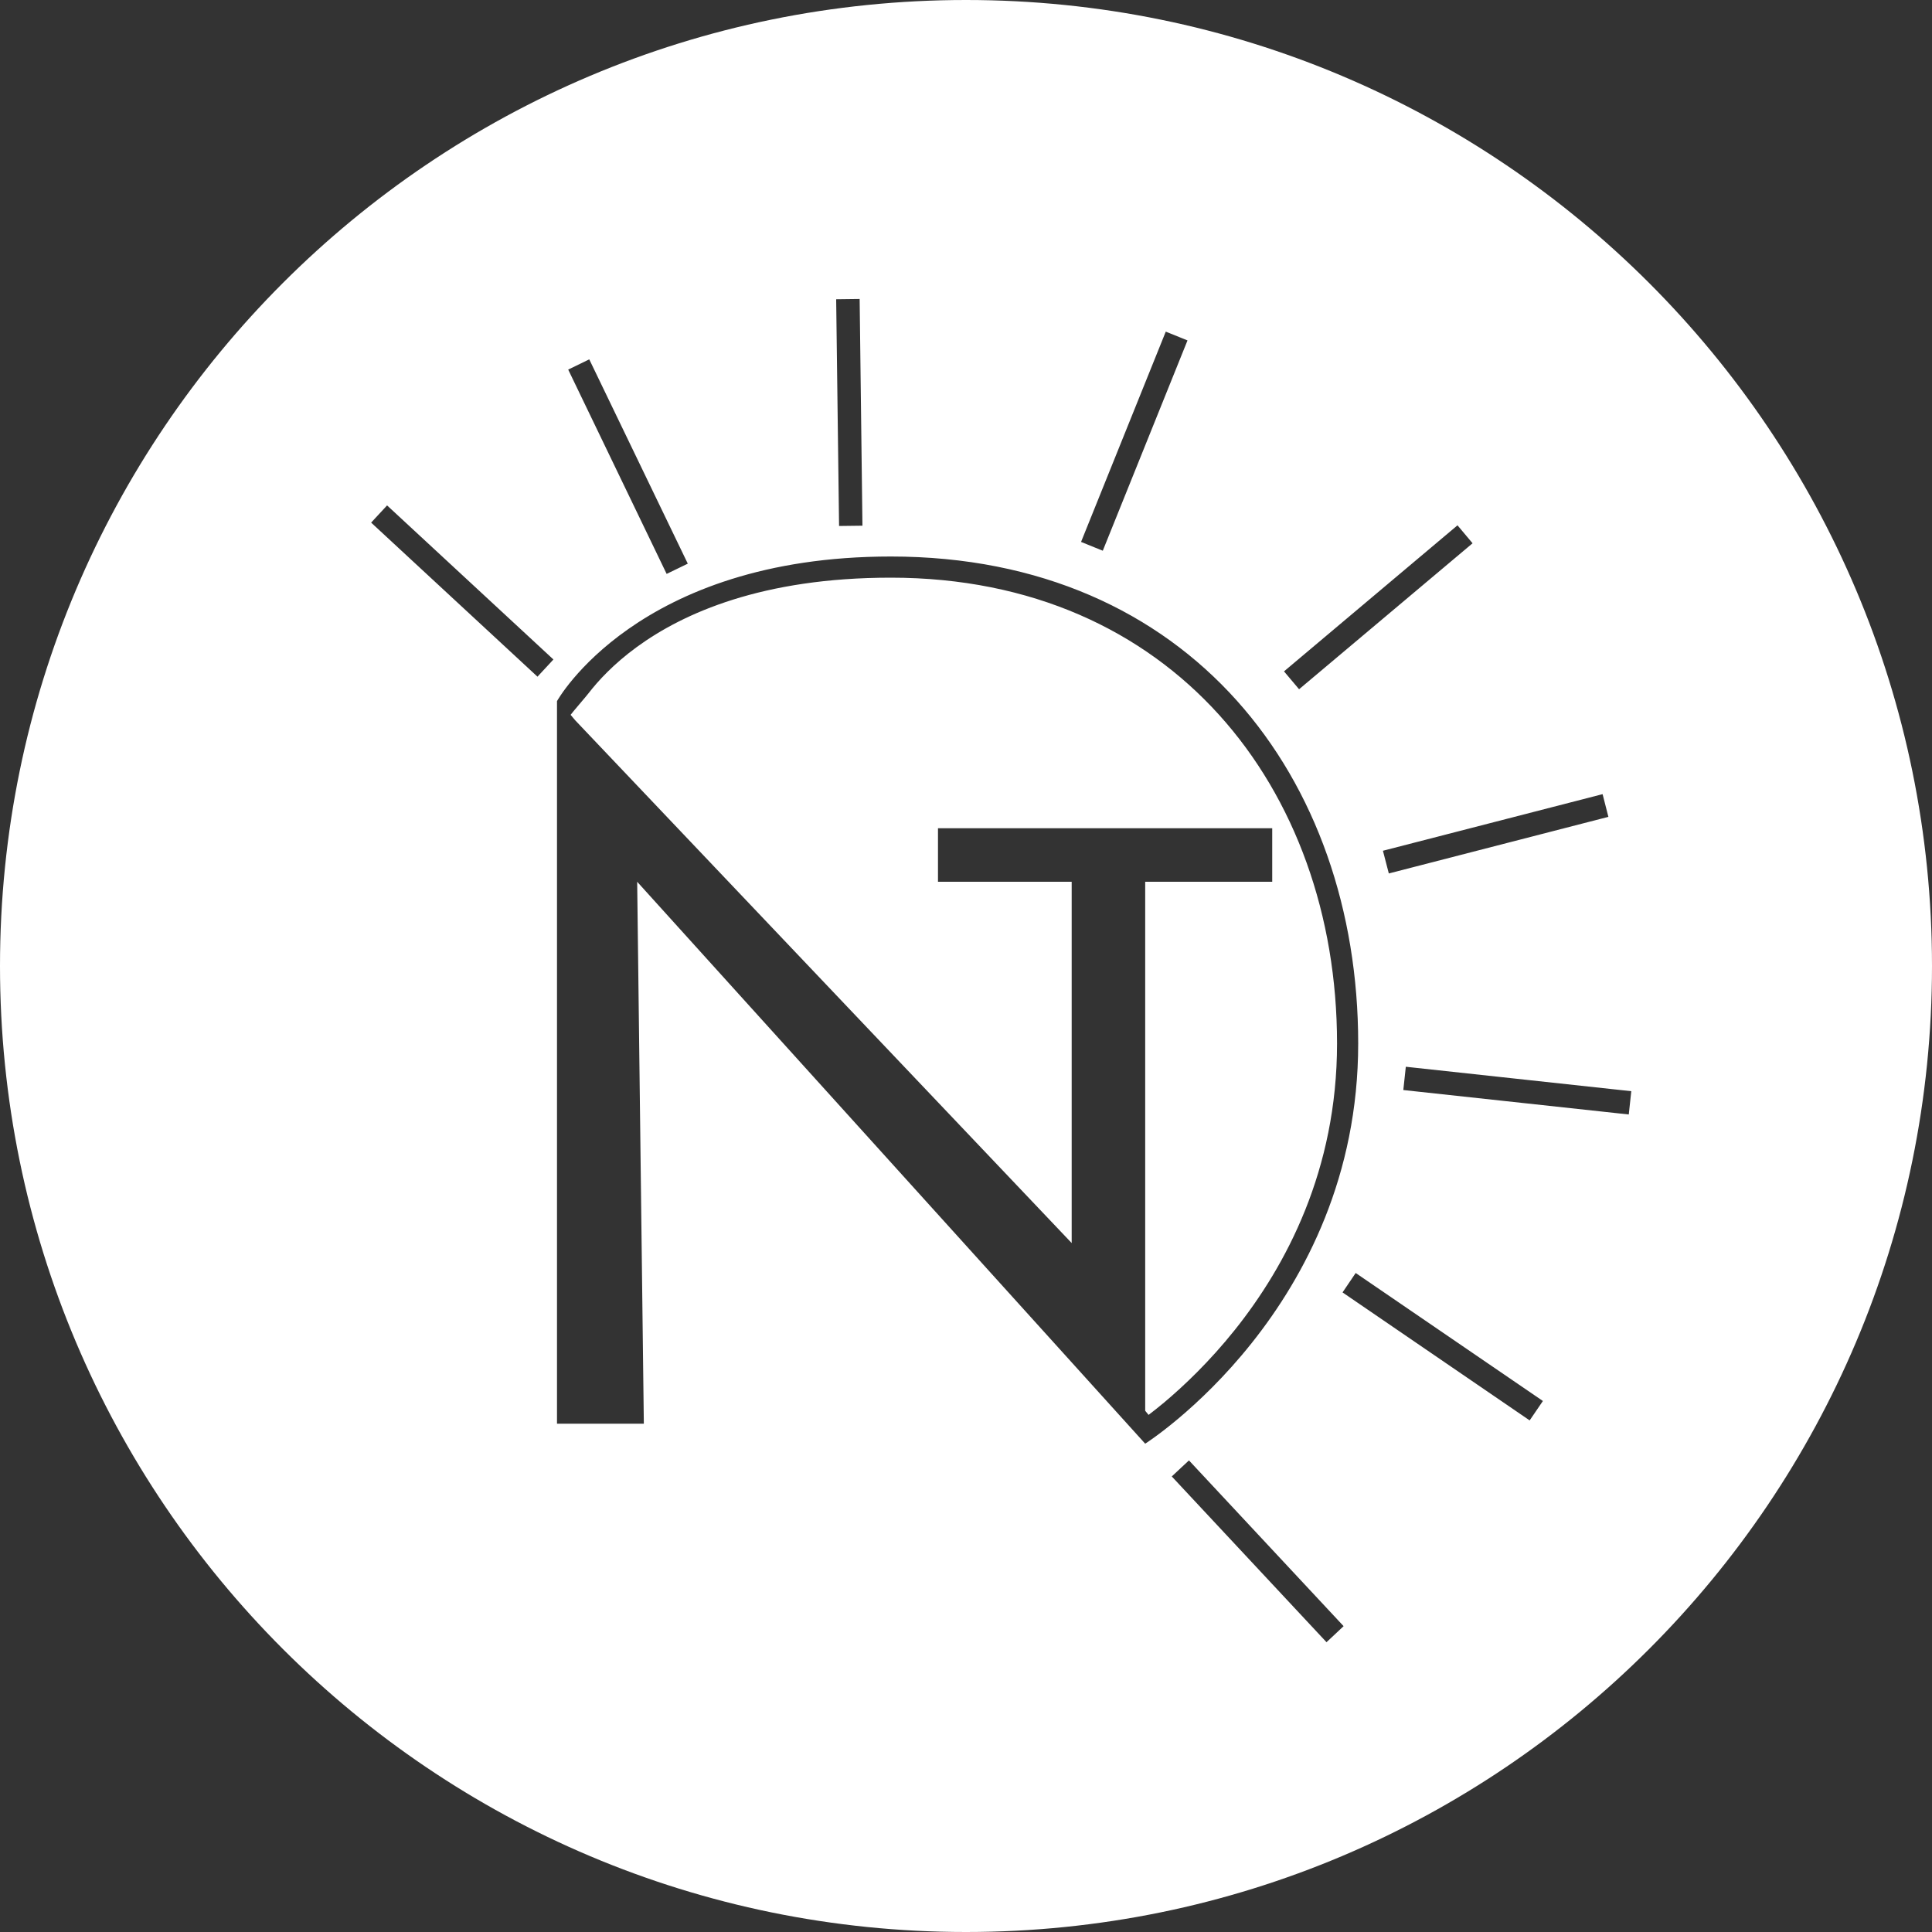 <svg width="20" height="20" viewBox="0 0 20 20" fill="none" xmlns="http://www.w3.org/2000/svg">
<rect x="0" y="0" width="20" height="20" fill="#333333" stroke="none"/>
<path fill-rule="evenodd" clip-rule="evenodd" d="M10 20C15.523 20 20 15.523 20 10C20 4.477 15.523 0 10 0C4.477 0 0 4.477 0 10C0 15.523 4.477 20 10 20ZM8.899 3.095L8.656 3.098L8.686 5.445L8.928 5.442L8.899 3.095ZM5.882 3.826L6.1 3.72L7.12 5.835L6.901 5.941L5.882 3.826ZM4.007 5.232L3.842 5.41L5.564 7.005L5.729 6.827L4.007 5.232ZM12.783 13.767C13.314 13.102 13.841 12.113 13.841 10.802C13.841 9.476 13.407 8.27 12.619 7.399C11.833 6.53 10.683 5.98 9.222 5.98C7.891 5.98 7.073 6.347 6.592 6.698C6.351 6.874 6.191 7.049 6.093 7.176C6.069 7.208 5.924 7.375 5.907 7.4L5.955 7.457L11.094 12.868V9.128H9.71V8.574H13.17V9.128H11.855V14.604L11.89 14.647C11.937 14.611 11.992 14.568 12.053 14.517C12.251 14.35 12.517 14.1 12.783 13.767ZM6.596 9.128L11.855 14.945C11.855 14.945 14.06 13.548 14.06 10.802C14.06 8.056 12.32 5.761 9.222 5.761C6.592 5.761 5.766 7.258 5.766 7.258V14.738H6.665L6.596 9.128ZM12.068 3.433L12.293 3.524L11.416 5.701L11.191 5.61L12.068 3.433ZM15.244 5.624L15.088 5.438L13.292 6.95L13.448 7.135L15.244 5.624ZM16.59 8.221L16.65 8.456L14.377 9.042L14.316 8.807L16.59 8.221ZM16.861 11.537L16.887 11.296L14.553 11.043L14.527 11.284L16.861 11.537ZM15.972 14.503L15.835 14.704L13.898 13.379L14.034 13.178L15.972 14.503ZM13.732 17L13.909 16.834L12.308 15.118L12.13 15.284L13.732 17Z" fill="white"/>
</svg>
